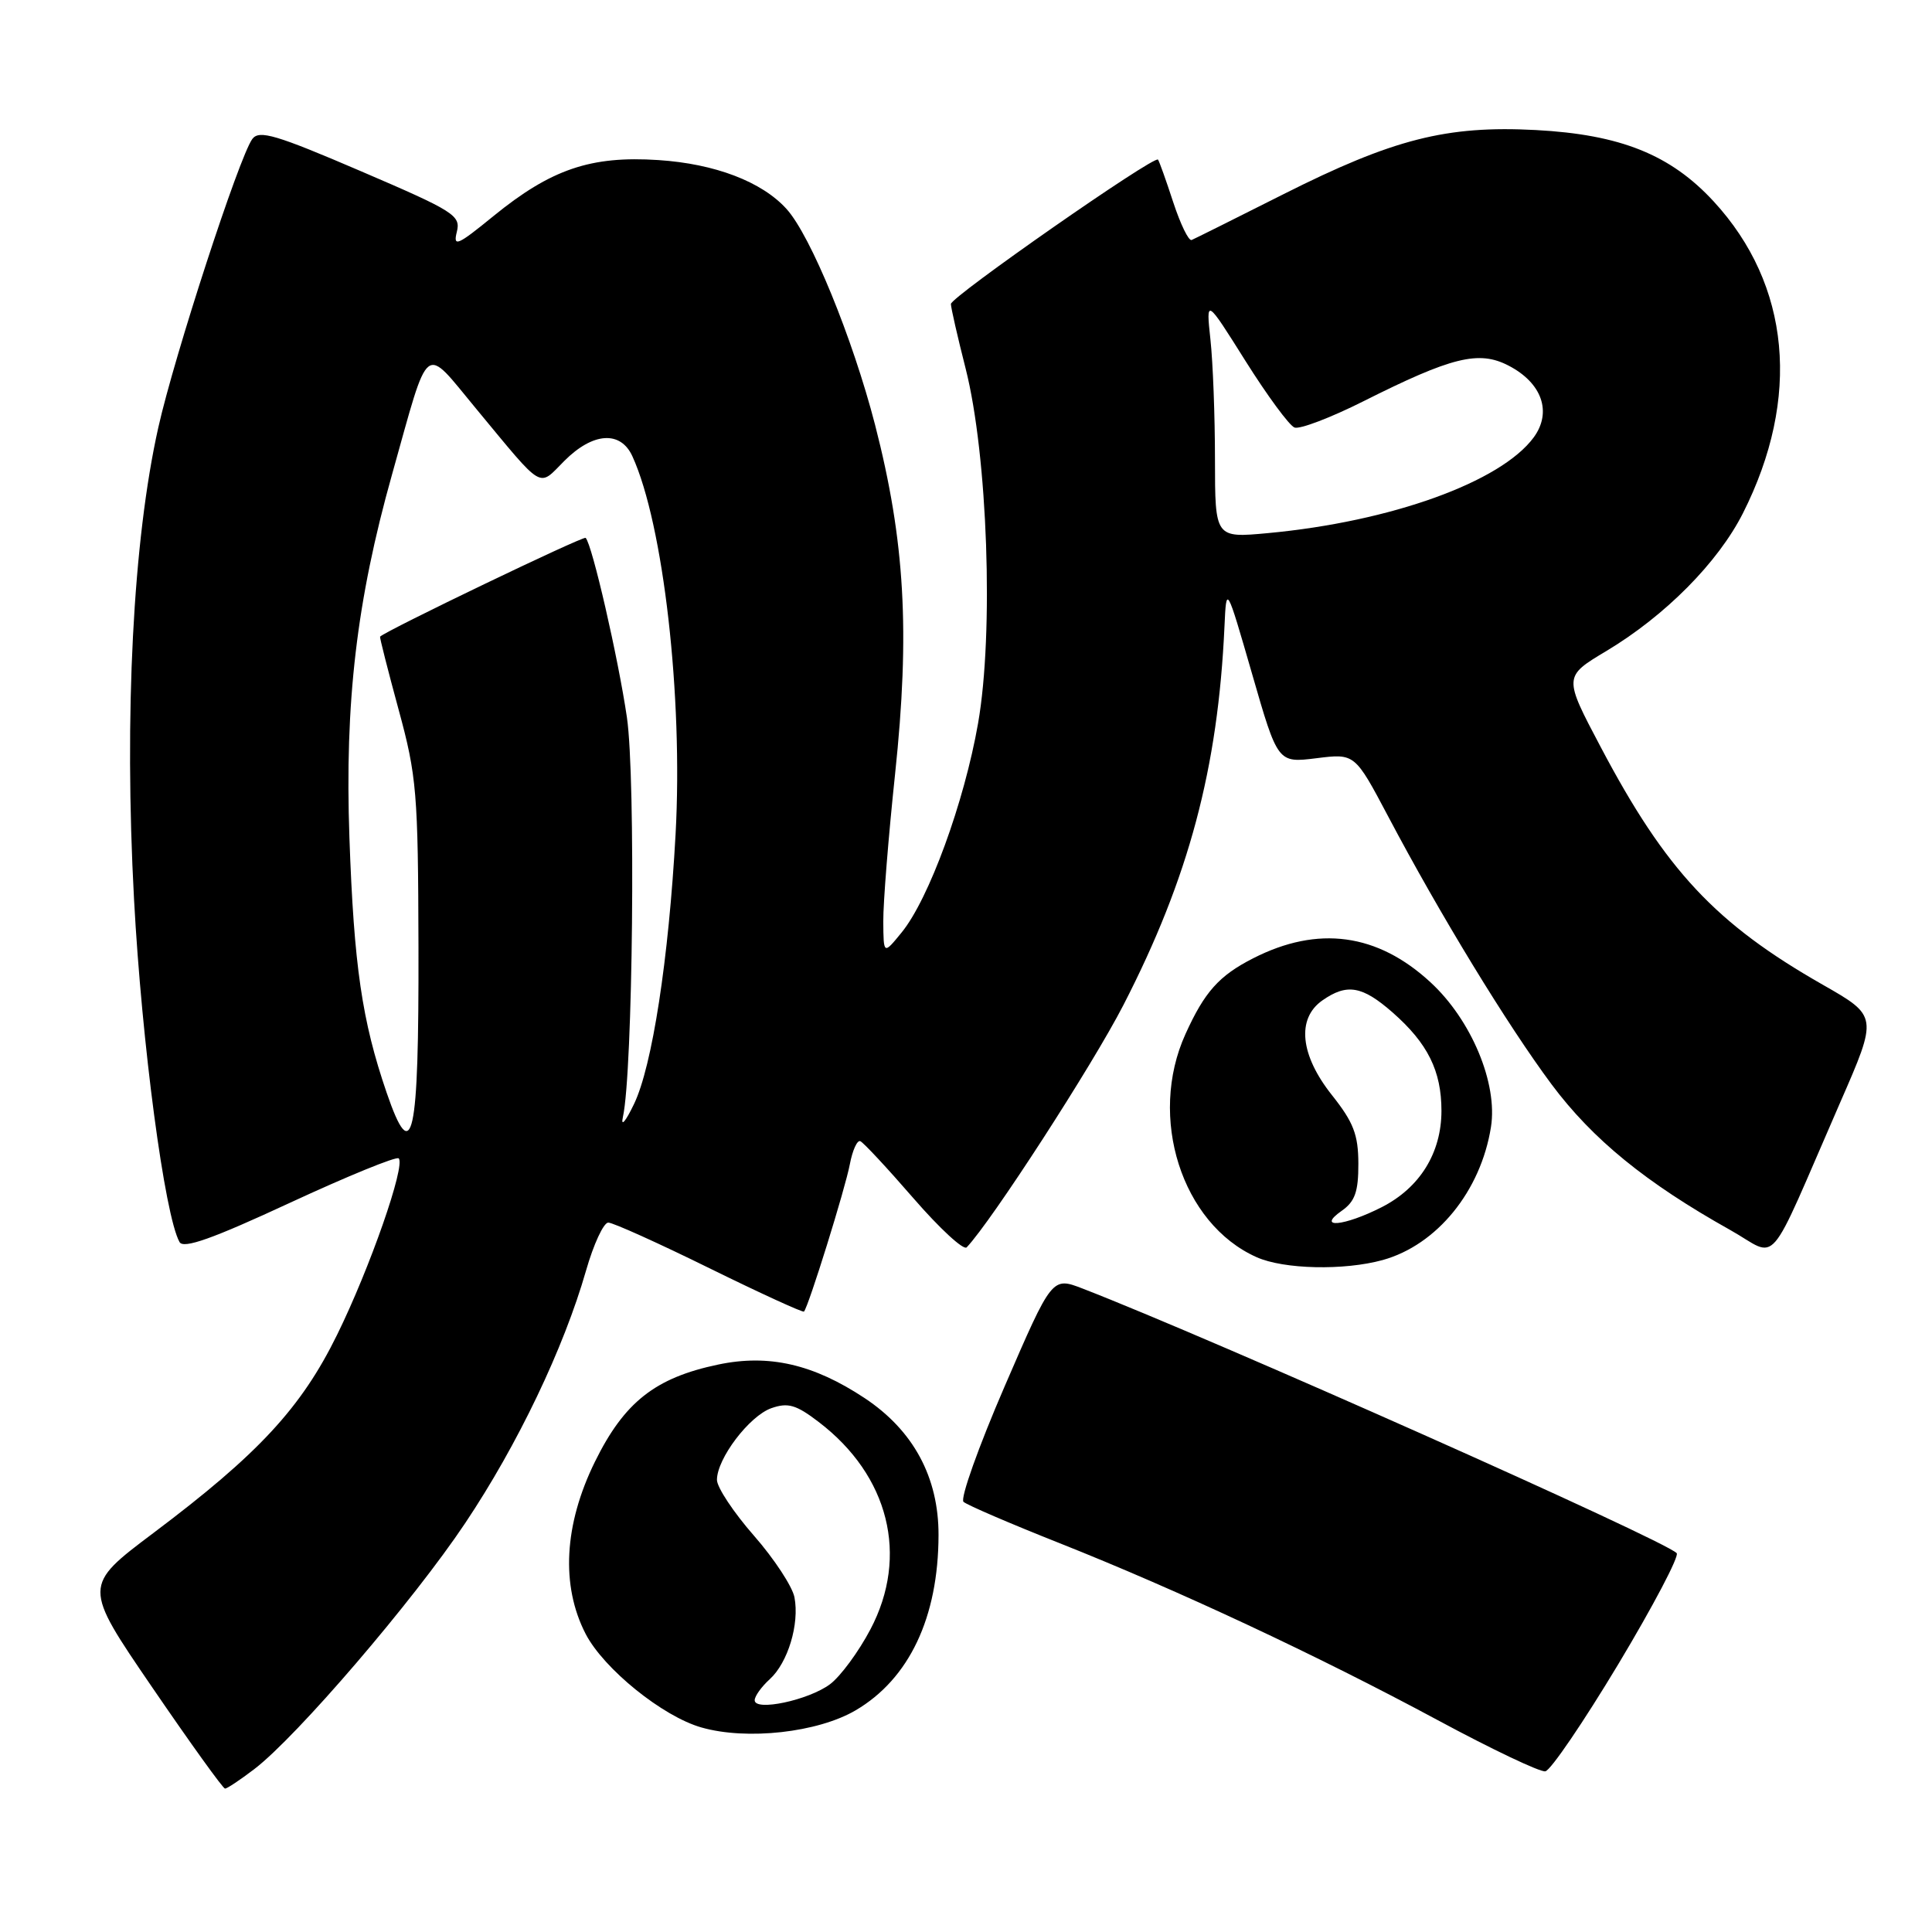 <?xml version="1.0" encoding="UTF-8" standalone="no"?>
<!DOCTYPE svg PUBLIC "-//W3C//DTD SVG 1.1//EN" "http://www.w3.org/Graphics/SVG/1.1/DTD/svg11.dtd" >
<svg xmlns="http://www.w3.org/2000/svg" xmlns:xlink="http://www.w3.org/1999/xlink" version="1.1" viewBox="0 0 256 256">
 <g >
 <path fill="currentColor"
d=" M 33.69 234.42 C 39.32 230.13 54.78 212.10 61.65 201.81 C 68.60 191.42 74.71 178.63 77.65 168.37 C 78.65 164.87 79.98 162.00 80.60 162.00 C 81.22 162.00 87.25 164.72 93.99 168.04 C 100.74 171.36 106.38 173.94 106.53 173.79 C 107.12 173.18 112.02 157.43 112.61 154.26 C 112.96 152.42 113.58 151.05 113.99 151.21 C 114.40 151.37 117.57 154.78 121.04 158.78 C 124.51 162.78 127.68 165.71 128.09 165.28 C 131.39 161.81 144.76 141.15 148.86 133.17 C 157.53 116.31 161.39 101.82 162.25 83.00 C 162.50 77.50 162.50 77.50 165.91 89.30 C 169.31 101.10 169.31 101.10 174.42 100.47 C 179.52 99.83 179.52 99.83 183.93 108.16 C 190.81 121.19 199.74 135.82 205.59 143.68 C 211.02 150.96 218.09 156.73 229.26 162.98 C 235.83 166.66 233.86 168.95 243.84 146.07 C 248.83 134.65 248.83 134.65 241.54 130.49 C 227.33 122.39 220.74 115.35 212.13 99.04 C 207.17 89.66 207.17 89.66 212.84 86.27 C 220.65 81.59 227.64 74.54 230.95 68.00 C 238.66 52.73 237.25 37.74 227.07 26.69 C 221.35 20.49 214.72 17.83 203.50 17.23 C 191.68 16.61 184.63 18.40 170.05 25.74 C 163.76 28.91 158.29 31.64 157.90 31.80 C 157.51 31.97 156.42 29.72 155.46 26.80 C 154.51 23.89 153.60 21.34 153.44 21.15 C 152.93 20.56 126.00 39.34 126.00 40.28 C 126.00 40.77 126.88 44.62 127.95 48.83 C 130.87 60.33 131.70 83.86 129.60 95.84 C 127.77 106.31 123.08 119.15 119.46 123.57 C 117.07 126.50 117.07 126.50 117.04 122.09 C 117.02 119.66 117.72 110.89 118.60 102.59 C 120.60 83.70 119.91 71.68 115.95 56.29 C 112.98 44.80 107.42 31.22 104.22 27.69 C 100.95 24.07 94.73 21.70 87.24 21.21 C 78.28 20.62 73.02 22.41 65.35 28.66 C 60.61 32.53 60.02 32.78 60.53 30.73 C 61.08 28.55 60.21 28.00 47.81 22.68 C 36.56 17.85 34.34 17.19 33.43 18.42 C 31.68 20.82 23.12 47.09 20.98 56.63 C 17.63 71.57 16.44 94.68 17.76 119.17 C 18.79 138.29 21.82 161.08 23.79 164.58 C 24.31 165.51 28.18 164.13 38.39 159.39 C 46.03 155.85 52.53 153.19 52.83 153.49 C 53.76 154.43 49.01 168.04 44.67 176.86 C 39.91 186.56 34.24 192.67 20.34 203.12 C 10.99 210.15 10.99 210.15 20.16 223.57 C 25.21 230.96 29.55 237.00 29.82 237.00 C 30.09 237.00 31.83 235.84 33.69 234.42 Z  M 214.44 220.50 C 219.06 212.80 222.54 206.18 222.17 205.80 C 220.48 204.04 160.56 177.36 143.45 170.74 C 139.40 169.18 139.40 169.18 133.12 183.70 C 129.66 191.70 127.21 198.58 127.67 199.00 C 128.13 199.42 133.85 201.88 140.38 204.47 C 156.10 210.71 174.54 219.34 190.51 227.93 C 197.65 231.78 204.07 234.83 204.76 234.71 C 205.46 234.60 209.81 228.20 214.44 220.50 Z  M 113.37 226.63 C 120.48 222.46 124.34 214.30 124.36 203.41 C 124.38 195.74 121.02 189.53 114.56 185.25 C 107.78 180.76 101.87 179.40 95.17 180.81 C 86.81 182.56 82.72 185.79 78.83 193.69 C 74.73 202.03 74.30 210.10 77.60 216.50 C 80.00 221.13 87.80 227.44 92.95 228.90 C 98.98 230.62 108.35 229.57 113.37 226.63 Z  M 183.22 166.96 C 190.41 164.96 196.21 157.83 197.56 149.34 C 198.48 143.56 194.96 135.14 189.55 130.16 C 182.51 123.66 174.63 122.60 166.05 126.98 C 161.53 129.28 159.61 131.43 157.08 137.02 C 152.08 148.04 156.57 162.15 166.50 166.58 C 170.11 168.20 178.11 168.37 183.22 166.96 Z  M 51.23 144.78 C 47.96 135.24 46.90 127.97 46.30 111.00 C 45.67 93.09 47.25 79.57 51.95 62.86 C 56.99 44.90 56.03 45.65 63.10 54.17 C 72.20 65.15 71.26 64.59 74.78 61.07 C 78.57 57.27 82.24 57.03 83.80 60.47 C 87.91 69.47 90.51 92.32 89.52 110.50 C 88.61 127.09 86.42 141.29 84.01 146.29 C 82.89 148.63 82.23 149.39 82.54 148.00 C 83.86 142.07 84.25 103.15 83.07 95.06 C 81.92 87.21 78.46 72.12 77.60 71.27 C 77.31 70.98 51.18 83.54 50.36 84.36 C 50.29 84.44 51.39 88.78 52.81 94.00 C 55.22 102.83 55.40 105.04 55.45 125.50 C 55.51 150.92 54.66 154.77 51.23 144.78 Z  M 160.99 60.89 C 160.99 55.18 160.72 48.02 160.39 45.00 C 159.80 39.50 159.80 39.50 165.04 47.84 C 167.92 52.42 170.84 56.39 171.53 56.65 C 172.22 56.91 176.32 55.35 180.64 53.18 C 192.36 47.29 195.95 46.40 199.88 48.44 C 204.32 50.73 205.68 54.60 203.23 57.95 C 198.88 63.87 184.32 69.12 168.01 70.64 C 161.00 71.29 161.00 71.29 160.99 60.89 Z  M 100.00 225.29 C 100.00 224.75 100.90 223.50 101.99 222.51 C 104.40 220.32 105.95 215.20 105.27 211.65 C 105.00 210.23 102.58 206.54 99.89 203.47 C 97.20 200.40 95.00 197.08 95.00 196.09 C 95.00 193.27 99.29 187.62 102.21 186.59 C 104.41 185.82 105.49 186.13 108.47 188.41 C 117.80 195.52 120.46 206.17 115.34 215.89 C 113.78 218.86 111.36 222.14 109.98 223.17 C 107.13 225.29 100.00 226.80 100.00 225.29 Z  M 177.78 160.44 C 179.54 159.21 180.00 157.92 179.99 154.19 C 179.98 150.35 179.35 148.71 176.49 145.11 C 172.27 139.80 171.78 134.97 175.22 132.56 C 178.48 130.28 180.50 130.63 184.52 134.15 C 189.19 138.25 191.00 141.90 191.00 147.20 C 190.99 152.78 188.14 157.38 183.08 159.96 C 178.11 162.49 174.36 162.84 177.78 160.44 Z "/>
</g>
</svg>